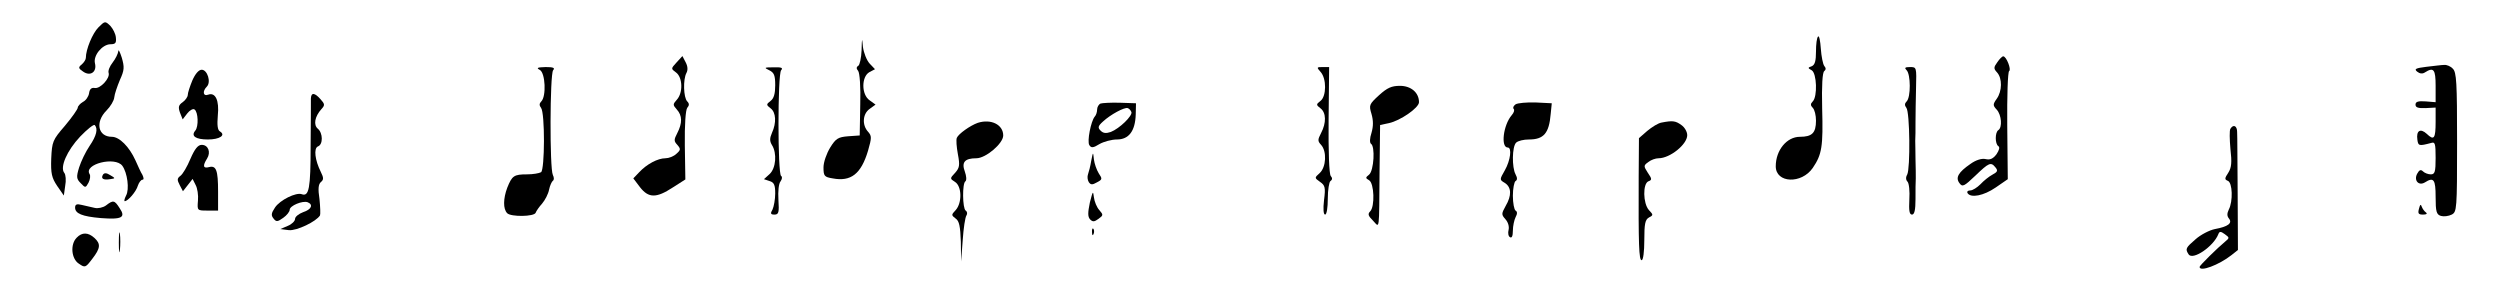 <?xml version="1.0" standalone="no"?>
<!DOCTYPE svg PUBLIC "-//W3C//DTD SVG 20010904//EN"
 "http://www.w3.org/TR/2001/REC-SVG-20010904/DTD/svg10.dtd">
<svg version="1.0" xmlns="http://www.w3.org/2000/svg"
 width="932pt" height="114pt" viewBox="0 0 932 114"
 preserveAspectRatio="xMidYMid meet">

<g transform="translate(0,114) scale(0.1,-0.1)"
fill="#000000" stroke="none">
<path d="M367 1038 c-22 -22 -47 -82 -47 -114 0 -6 -7 -17 -15 -24 -14 -11
-13 -15 5 -27 27 -19 52 -1 44 31 -7 29 27 70 57 71 20 0 23 5 21 25 -1 14
-11 33 -21 44 -19 18 -20 18 -44 -6z"/>
<path d="M6778 1004 c-5 -4 -8 -29 -8 -56 0 -35 -4 -50 -16 -55 -15 -5 -15 -7
0 -15 19 -11 22 -98 4 -116 -9 -9 -9 -15 0 -24 7 -7 12 -28 12 -48 0 -46 -15
-60 -60 -60 -49 0 -90 -50 -90 -110 0 -63 96 -67 138 -6 34 50 39 79 35 223
-2 84 1 134 8 138 6 5 7 11 0 19 -5 6 -11 36 -13 65 -2 29 -6 49 -10 45z"/>
<path d="M3212 953 c-1 -28 -7 -55 -12 -58 -8 -5 -8 -11 -1 -19 6 -7 10 -60 8
-127 l-2 -114 -43 -3 c-37 -3 -46 -8 -67 -42 -14 -23 -25 -55 -25 -74 0 -32 3
-36 34 -41 68 -13 106 16 132 103 14 49 14 55 0 71 -23 25 -20 67 6 85 l22 16
-22 16 c-31 21 -31 88 -1 105 l21 11 -20 21 c-11 12 -22 40 -25 62 -3 36 -4
35 -5 -12z"/>
<path d="M441 949 c-1 -9 -10 -28 -21 -42 -11 -14 -18 -31 -15 -39 6 -19 -31
-60 -52 -56 -12 2 -19 -4 -21 -20 -2 -12 -12 -27 -23 -32 -10 -6 -19 -16 -19
-21 0 -6 -22 -37 -48 -68 -46 -53 -48 -59 -51 -122 -2 -56 2 -72 22 -102 l25
-36 5 36 c4 20 2 42 -3 48 -18 21 10 84 59 136 26 27 50 46 54 43 13 -14 7
-40 -19 -78 -15 -22 -32 -58 -39 -80 -11 -36 -10 -43 6 -59 17 -18 18 -18 29
2 6 12 8 26 4 32 -23 37 95 67 122 31 19 -26 27 -88 14 -111 -6 -12 -8 -21 -5
-21 12 0 43 36 49 58 4 12 12 22 17 22 6 0 5 7 0 18 -6 9 -17 34 -26 54 -23
51 -60 88 -88 88 -52 0 -63 55 -20 98 15 15 28 37 29 49 1 12 11 41 21 65 17
37 17 48 7 83 -7 22 -13 33 -13 24z"/>
<path d="M2522 907 c-21 -23 -21 -23 -2 -37 25 -18 27 -76 3 -102 -15 -17 -15
-19 0 -36 21 -23 21 -51 2 -88 -13 -25 -13 -30 0 -44 13 -15 13 -19 -3 -33
-10 -10 -29 -17 -41 -17 -29 0 -70 -22 -98 -52 l-22 -23 25 -33 c32 -41 61
-41 122 -1 l47 30 -2 127 c-1 78 3 132 9 140 8 9 8 16 0 24 -14 14 -16 82 -3
106 6 11 5 25 -3 40 l-12 23 -22 -24z"/>
<path d="M7446 908 c-14 -19 -14 -24 -1 -38 20 -22 19 -70 -1 -98 -15 -21 -15
-25 0 -41 18 -20 21 -66 6 -76 -13 -8 -13 -52 0 -60 6 -4 3 -15 -7 -30 -13
-17 -24 -22 -41 -18 -14 3 -35 -3 -56 -18 -45 -31 -57 -51 -41 -72 11 -15 17
-12 59 28 51 49 58 52 75 31 10 -12 8 -17 -11 -27 -13 -7 -33 -23 -45 -36 -12
-12 -29 -23 -38 -23 -9 0 -13 -4 -10 -10 12 -19 60 -10 105 21 l45 31 -2 199
c-1 109 2 201 7 204 9 5 -10 55 -22 55 -4 0 -14 -10 -22 -22z"/>
<path d="M9046 891 c-40 -5 -47 -8 -35 -18 10 -8 20 -9 29 -3 33 21 40 11 40
-50 l0 -61 -37 3 c-28 2 -38 -1 -38 -12 0 -11 10 -14 38 -13 l37 2 0 -53 c0
-63 -6 -71 -33 -45 -24 22 -40 12 -35 -22 3 -23 6 -24 51 -12 15 5 17 -2 17
-56 0 -52 -3 -61 -18 -61 -10 0 -23 5 -29 11 -8 8 -14 6 -22 -9 -13 -25 6 -46
29 -32 33 21 40 11 40 -54 0 -55 3 -66 20 -71 10 -3 28 -1 40 5 19 10 20 19
20 270 0 222 -2 261 -16 274 -8 9 -23 15 -32 14 -9 0 -39 -4 -66 -7z"/>
<path d="M2013 879 c20 -12 24 -98 5 -117 -8 -8 -8 -15 -1 -24 15 -19 14 -231
0 -240 -7 -4 -30 -8 -52 -8 -49 0 -56 -5 -74 -50 -15 -40 -16 -79 0 -95 14
-14 101 -13 106 2 2 6 13 22 24 34 11 13 23 36 26 52 3 15 10 30 14 33 5 3 5
12 0 22 -12 24 -11 374 1 390 8 9 1 12 -28 12 -31 -1 -36 -3 -21 -11z"/>
<path d="M2868 878 c18 -9 22 -19 22 -56 0 -31 -5 -49 -17 -58 -17 -13 -17
-15 0 -28 20 -15 22 -54 5 -91 -9 -21 -9 -31 0 -46 19 -30 15 -86 -9 -108
l-21 -19 21 -7 c17 -5 21 -15 21 -46 0 -22 -5 -49 -10 -60 -9 -15 -7 -19 7
-19 16 0 18 8 15 55 -2 32 1 61 8 69 6 9 7 17 2 20 -13 8 -13 378 0 394 8 9 2
12 -28 11 -35 0 -37 -1 -16 -11z"/>
<path d="M4923 872 c23 -25 22 -91 0 -108 -17 -13 -17 -15 0 -28 21 -16 22
-54 2 -92 -13 -25 -13 -30 0 -44 22 -24 19 -83 -5 -105 -20 -18 -20 -18 1 -33
19 -13 21 -21 15 -68 -4 -34 -2 -54 4 -54 6 0 10 26 10 59 0 33 5 63 10 66 7
5 8 11 1 19 -6 7 -9 91 -8 209 l2 197 -24 0 c-23 0 -23 -1 -8 -18z"/>
<path d="M7108 878 c15 -15 16 -100 0 -116 -8 -8 -8 -15 -1 -24 13 -16 15
-226 3 -249 -6 -10 -5 -20 1 -26 6 -6 9 -36 7 -67 -2 -41 0 -56 10 -56 9 0 13
17 13 58 0 31 0 66 1 77 0 11 0 43 -1 70 0 28 -1 59 -1 70 1 11 1 43 1 70 0
28 1 85 2 127 2 77 2 78 -22 78 -20 0 -22 -3 -13 -12z"/>
<path d="M717 840 c-9 -22 -17 -46 -17 -54 0 -7 -9 -20 -19 -27 -16 -11 -17
-19 -10 -39 l10 -25 17 22 c9 12 22 19 27 15 14 -9 16 -64 3 -79 -17 -20 1
-33 47 -33 44 0 68 16 45 30 -9 5 -11 24 -8 59 6 57 -9 88 -36 78 -19 -7 -22
13 -5 30 17 17 2 63 -19 63 -11 0 -24 -15 -35 -40z"/>
<path d="M5141 785 c-37 -34 -38 -37 -28 -70 7 -25 7 -45 0 -70 -7 -21 -7 -37
-2 -41 16 -9 11 -100 -7 -115 -14 -11 -14 -13 0 -21 19 -11 22 -98 4 -116 -10
-10 -7 -17 10 -34 26 -27 23 -49 25 187 l2 169 33 7 c42 9 112 57 112 78 0 36
-30 61 -71 61 -31 0 -47 -7 -78 -35z"/>
<path d="M1159 773 c0 -10 0 -90 -1 -178 0 -157 -6 -189 -33 -179 -21 8 -82
-22 -100 -50 -14 -21 -15 -29 -5 -41 10 -13 15 -12 36 3 13 9 24 23 24 30 0
15 48 35 67 28 22 -9 14 -27 -17 -37 -16 -6 -30 -17 -30 -25 0 -8 -12 -20 -27
-26 l-28 -12 32 -4 c29 -3 102 32 116 55 2 4 1 32 -2 61 -6 38 -4 55 5 63 11
9 11 16 0 38 -22 44 -27 88 -11 95 20 7 19 50 0 66 -17 14 -12 45 13 73 14 15
13 19 -3 37 -22 25 -35 26 -36 3z"/>
<path d="M4103 754 c-7 -3 -13 -13 -13 -23 0 -9 -4 -21 -9 -26 -14 -17 -29
-92 -20 -106 7 -11 14 -11 38 4 16 9 45 17 65 17 44 0 68 31 70 93 l1 42 -60
2 c-33 1 -66 -1 -72 -3z m115 -32 c4 -14 -44 -61 -77 -74 -18 -6 -28 -5 -38 5
-11 11 -10 17 9 34 28 26 80 54 92 50 6 -2 11 -8 14 -15z"/>
<path d="M5650 751 c-8 -6 -11 -13 -7 -17 4 -4 1 -14 -7 -23 -32 -37 -42 -121
-15 -121 16 0 10 -48 -11 -85 -20 -35 -20 -35 0 -47 25 -16 26 -47 3 -86 -16
-29 -16 -32 -1 -49 10 -11 15 -27 12 -40 -3 -11 -1 -24 5 -27 7 -5 11 4 11 24
0 17 5 40 10 50 7 13 7 21 0 25 -5 3 -10 28 -10 55 0 27 5 52 10 55 7 4 7 12
0 25 -14 26 -13 103 2 118 7 7 28 12 48 12 55 0 75 23 81 95 l4 40 -60 3 c-33
1 -67 -2 -75 -7z"/>
<path d="M3645 682 c-28 -10 -72 -41 -78 -56 -3 -7 -1 -34 4 -61 8 -42 6 -51
-11 -70 -19 -20 -19 -21 0 -33 26 -16 27 -78 3 -105 -17 -18 -17 -19 0 -32 13
-9 17 -29 19 -86 l1 -74 6 80 c3 44 9 85 14 92 4 6 3 14 -3 18 -12 8 -13 102
-1 109 5 4 4 19 -2 36 -13 35 -1 50 43 50 35 0 100 55 100 85 0 40 -45 63 -95
47z"/>
<path d="M6194 683 c-12 -2 -35 -16 -53 -31 l-31 -27 -1 -145 c-1 -254 1 -310
11 -310 6 0 10 32 10 75 0 60 3 76 17 84 17 9 17 10 0 28 -22 25 -23 98 -2
107 14 5 14 9 -2 32 -16 25 -16 27 2 40 10 8 27 14 38 14 43 0 107 52 107 86
0 13 -10 30 -22 38 -22 16 -33 17 -74 9z"/>
<path d="M8315 660 c-4 -6 -3 -40 0 -75 6 -51 4 -70 -8 -89 -14 -21 -14 -25
-2 -30 18 -6 20 -77 4 -107 -7 -15 -7 -24 0 -33 15 -18 -3 -31 -52 -40 -20 -4
-53 -21 -72 -38 -37 -32 -39 -36 -26 -56 15 -24 93 29 111 75 4 11 9 11 24 0
18 -13 18 -14 1 -28 -28 -23 -95 -89 -95 -94 0 -20 72 7 119 44 l24 19 -1 208
c-1 115 -1 219 -2 232 0 23 -14 30 -25 12z"/>
<path d="M710 548 c-12 -29 -29 -58 -38 -64 -12 -9 -12 -15 -2 -34 l12 -23 18
23 18 23 11 -22 c7 -12 11 -39 9 -59 -3 -37 -3 -37 36 -37 l39 0 0 71 c0 80
-7 98 -34 91 -22 -6 -24 5 -7 32 15 24 4 51 -20 51 -14 0 -26 -15 -42 -52z"/>
<path d="M4068 540 c-3 -19 -9 -42 -12 -50 -3 -8 -2 -21 3 -29 7 -10 13 -11
30 -1 21 11 21 13 7 34 -8 13 -16 36 -18 52 -3 29 -3 29 -10 -6z"/>
<path d="M384 489 c-9 -15 1 -21 26 -17 21 3 21 3 1 15 -14 9 -22 9 -27 2z"/>
<path d="M4063 385 c-8 -39 -8 -53 1 -63 10 -10 16 -9 31 2 18 13 19 15 3 33
-9 10 -18 31 -20 48 -3 25 -4 23 -15 -20z"/>
<path d="M395 374 c-11 -8 -30 -12 -42 -9 -13 3 -34 8 -48 11 -19 5 -25 2 -25
-10 0 -22 26 -33 96 -39 78 -6 94 2 70 37 -19 30 -24 31 -51 10z"/>
<path d="M9018 362 c-5 -18 -2 -22 15 -22 13 0 17 3 11 8 -6 4 -13 14 -16 22
-3 10 -6 8 -10 -8z"/>
<path d="M443 235 c0 -33 2 -45 4 -27 2 18 2 45 0 60 -2 15 -4 0 -4 -33z"/>
<path d="M4071 274 c0 -11 3 -14 6 -6 3 7 2 16 -1 19 -3 4 -6 -2 -5 -13z"/>
<path d="M286 254 c-25 -25 -20 -79 8 -97 23 -16 25 -15 50 18 31 40 32 56 8
78 -23 21 -46 22 -66 1z"/>
</g>
</svg>
